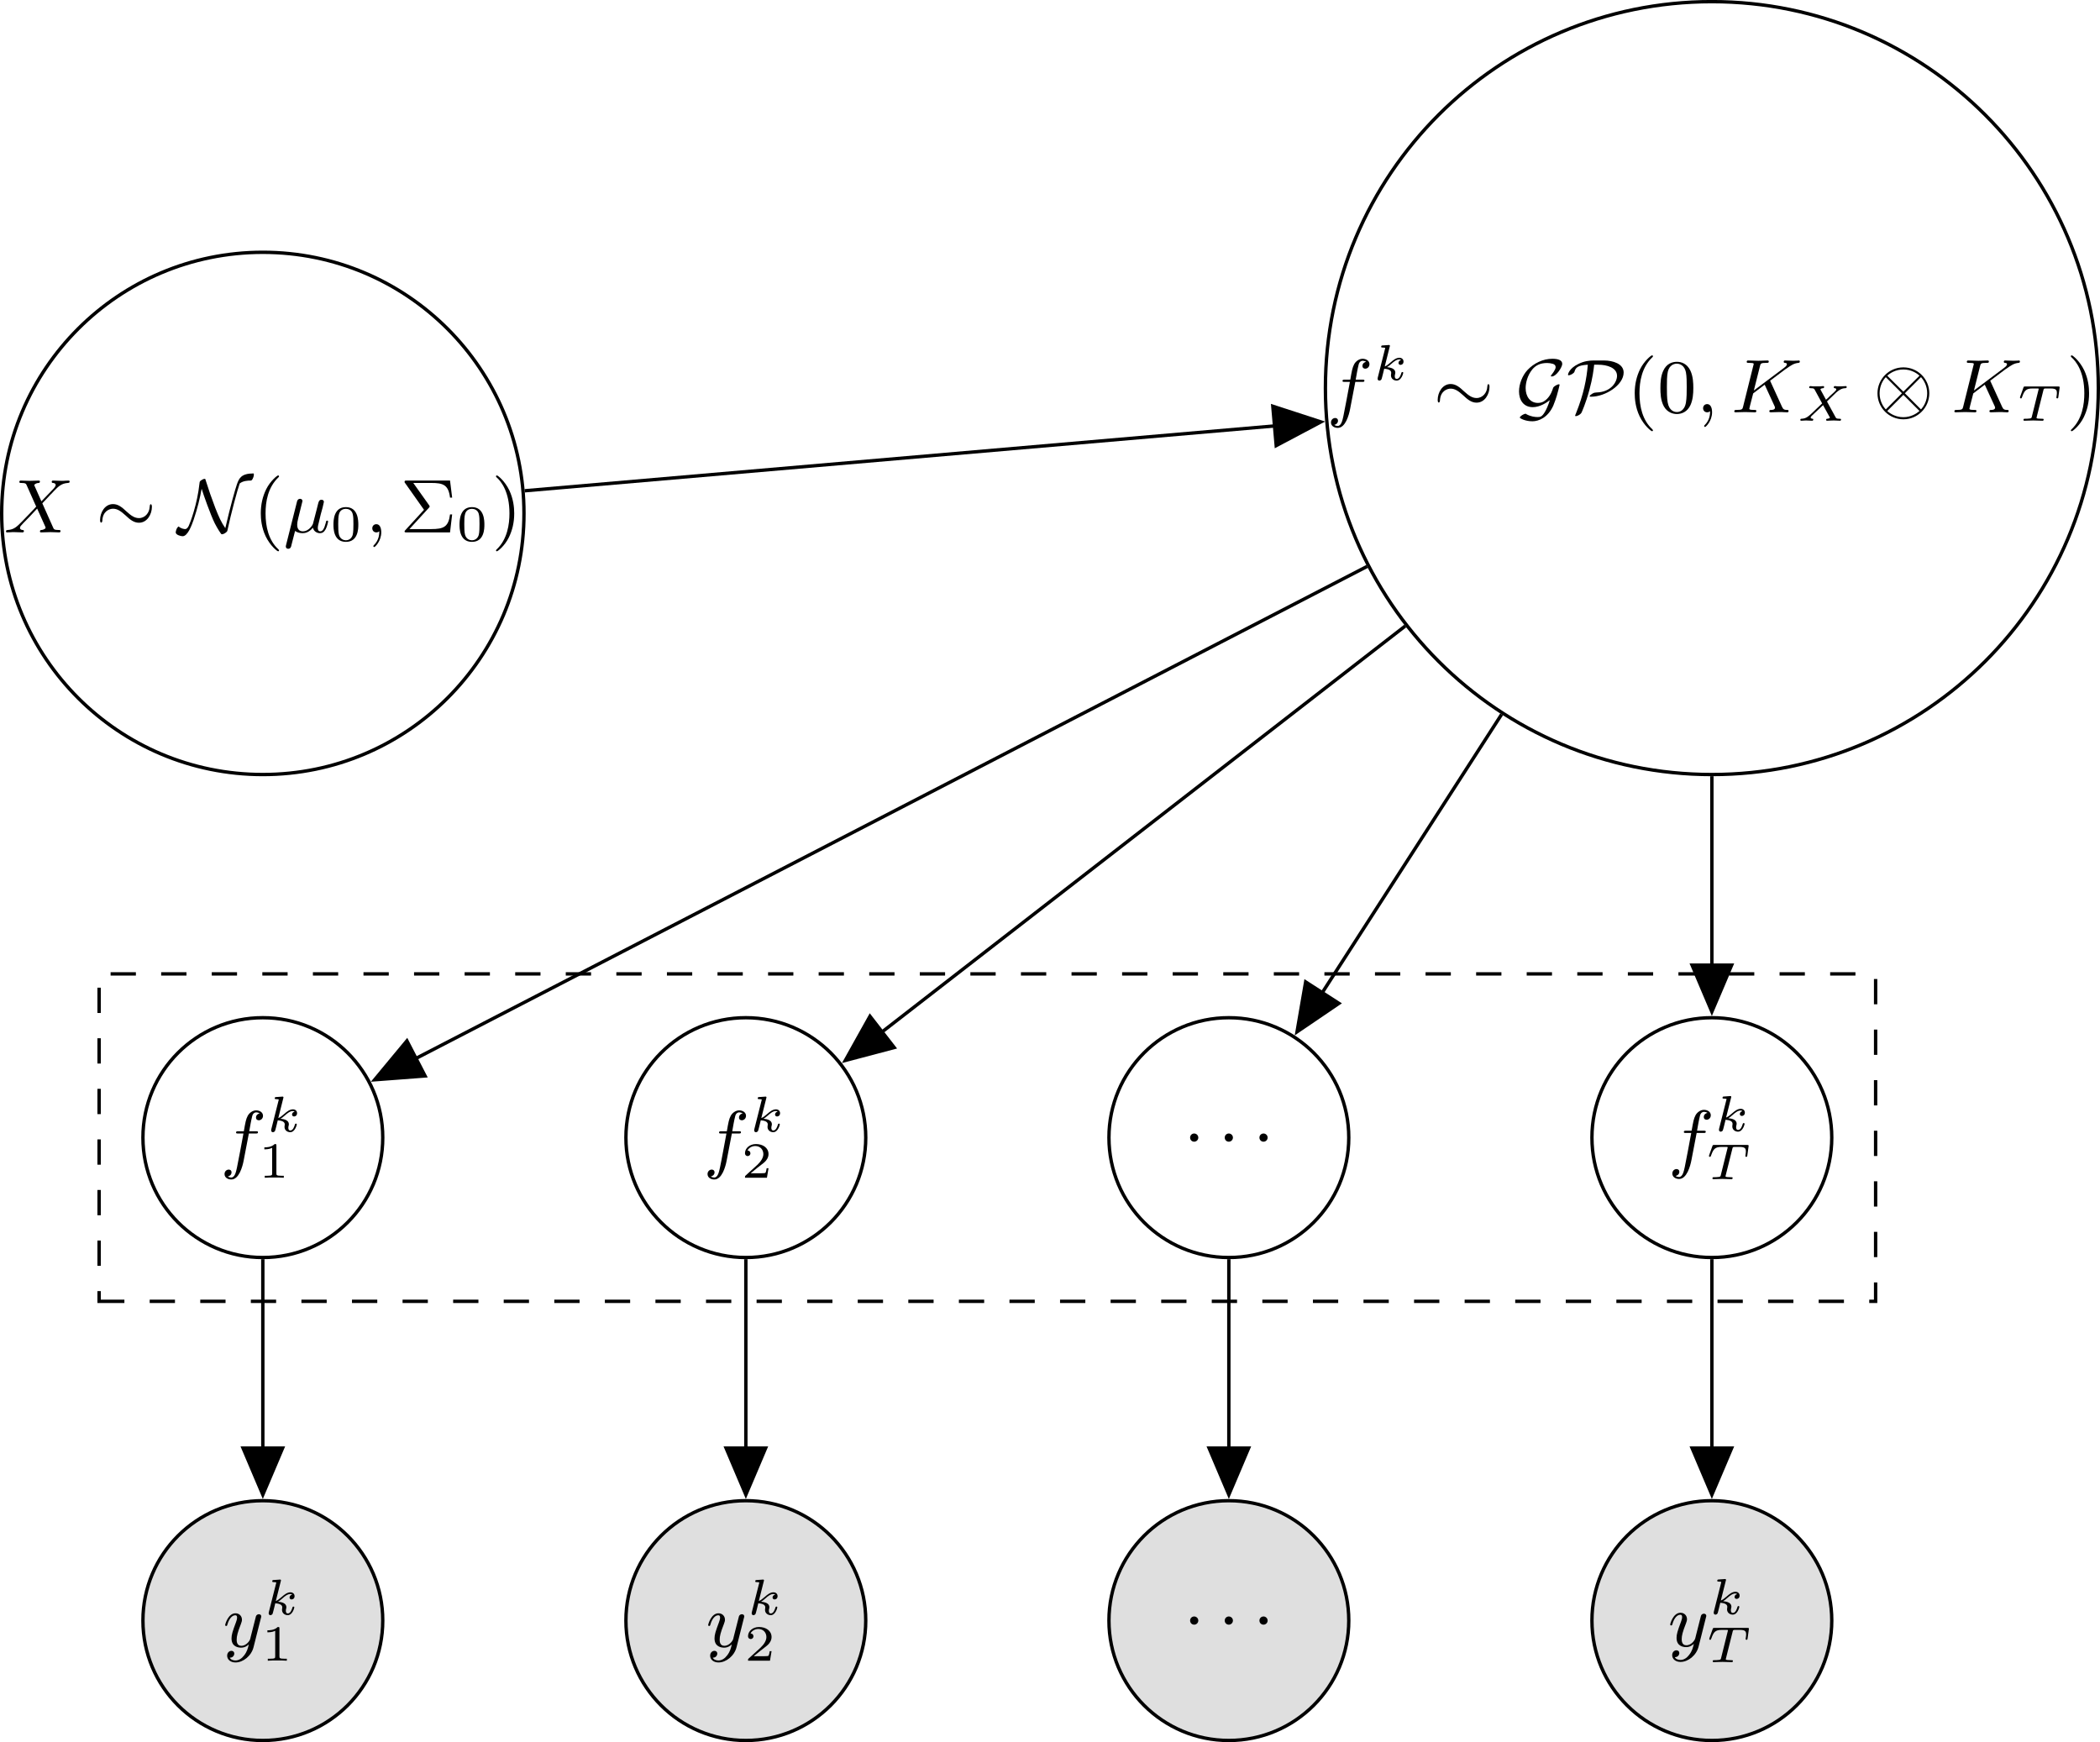 <?xml version="1.0" encoding="UTF-8"?>
<svg xmlns="http://www.w3.org/2000/svg" xmlns:xlink="http://www.w3.org/1999/xlink" width="248.221" height="205.942" viewBox="0 0 248.221 205.942">
<defs>
<g>
<g id="glyph-0-0">
<path d="M 3.359 -3.594 L 4.156 -3.594 C 4.344 -3.594 4.438 -3.594 4.438 -3.75 C 4.438 -3.859 4.344 -3.859 4.172 -3.859 L 3.406 -3.859 C 3.5 -4.406 3.625 -5.141 3.75 -5.625 C 3.828 -5.969 4.047 -6.094 4.219 -6.094 C 4.281 -6.094 4.484 -6.078 4.641 -5.969 C 4.453 -5.938 4.203 -5.781 4.203 -5.484 C 4.203 -5.25 4.375 -5.156 4.531 -5.156 C 4.781 -5.156 5.031 -5.359 5.031 -5.688 C 5.031 -6.094 4.641 -6.328 4.219 -6.328 C 3.812 -6.328 3.406 -6.031 3.219 -5.672 C 3.016 -5.281 2.953 -4.938 2.766 -3.859 L 2.125 -3.859 C 1.953 -3.859 1.844 -3.859 1.844 -3.703 C 1.844 -3.594 1.953 -3.594 2.109 -3.594 L 2.719 -3.594 C 2.469 -2.281 2.156 -0.5 1.953 0.438 C 1.844 0.938 1.703 1.609 1.281 1.609 C 1.141 1.609 0.953 1.562 0.875 1.484 C 1.094 1.453 1.312 1.266 1.312 1 C 1.312 0.766 1.141 0.672 0.984 0.672 C 0.734 0.672 0.484 0.875 0.484 1.203 C 0.484 1.625 0.891 1.844 1.281 1.844 C 2.188 1.844 2.609 0.344 2.75 -0.422 Z M 3.359 -3.594 "/>
</g>
<g id="glyph-0-1">
<path d="M 1.766 -0.484 C 1.766 -0.75 1.547 -0.969 1.281 -0.969 C 1 -0.969 0.797 -0.75 0.797 -0.484 C 0.797 -0.219 1 0 1.281 0 C 1.547 0 1.766 -0.219 1.766 -0.484 Z M 1.766 -0.484 "/>
</g>
<g id="glyph-0-2">
<path d="M 4.562 -3.438 C 4.781 -3.656 5.297 -4.219 5.516 -4.453 C 5.609 -4.531 5.828 -4.766 5.922 -4.875 C 6.469 -5.438 6.828 -5.797 7.594 -5.844 C 7.688 -5.859 7.797 -5.859 7.797 -6.016 C 7.797 -6.047 7.766 -6.125 7.672 -6.125 C 7.609 -6.125 7.312 -6.109 7.25 -6.109 C 7.172 -6.094 6.969 -6.094 6.828 -6.094 C 6.656 -6.094 6.5 -6.109 6.328 -6.109 C 6.172 -6.109 5.984 -6.125 5.844 -6.125 C 5.781 -6.125 5.672 -6.125 5.672 -5.969 C 5.672 -5.859 5.781 -5.844 5.797 -5.844 C 5.859 -5.844 6.141 -5.828 6.141 -5.594 C 6.141 -5.438 5.922 -5.219 5.922 -5.203 L 4.453 -3.672 L 3.656 -5.469 C 3.609 -5.562 3.609 -5.578 3.609 -5.594 C 3.609 -5.625 3.75 -5.828 4.141 -5.844 C 4.172 -5.844 4.281 -5.859 4.281 -6.016 C 4.281 -6.094 4.219 -6.125 4.156 -6.125 C 3.969 -6.125 3.766 -6.109 3.594 -6.109 C 3.406 -6.109 3.234 -6.094 3.047 -6.094 C 2.75 -6.094 2.719 -6.094 2.516 -6.109 L 2.016 -6.125 C 1.984 -6.125 1.844 -6.125 1.844 -5.969 C 1.844 -5.844 1.953 -5.844 2.062 -5.844 C 2.594 -5.844 2.641 -5.75 2.719 -5.562 L 3.781 -3.172 C 3.781 -3.172 3.844 -3.062 3.844 -3.062 C 3.844 -3.031 2.688 -1.828 2.547 -1.688 C 2.453 -1.594 2.219 -1.344 2.109 -1.234 C 1.562 -0.688 1.219 -0.328 0.469 -0.281 C 0.359 -0.266 0.266 -0.266 0.266 -0.109 C 0.266 -0.062 0.297 0 0.391 0 C 0.438 0 0.75 -0.016 0.797 -0.016 C 0.875 -0.031 1.078 -0.031 1.234 -0.031 C 1.391 -0.031 1.562 -0.016 1.719 -0.016 C 1.891 -0.016 2.047 0 2.203 0 C 2.25 0 2.391 0 2.391 -0.156 C 2.391 -0.266 2.281 -0.281 2.266 -0.281 C 2.188 -0.281 1.922 -0.312 1.922 -0.531 C 1.922 -0.688 2.031 -0.797 2.312 -1.094 L 3 -1.797 L 3.484 -2.312 C 3.641 -2.469 3.875 -2.719 3.953 -2.812 L 4.922 -0.656 C 4.953 -0.562 4.953 -0.547 4.953 -0.531 C 4.953 -0.5 4.812 -0.312 4.438 -0.281 C 4.391 -0.281 4.281 -0.266 4.281 -0.109 C 4.281 -0.031 4.344 0 4.406 0 C 4.594 0 4.797 -0.016 4.984 -0.016 C 5.156 -0.016 5.344 -0.031 5.531 -0.031 C 5.828 -0.031 5.844 -0.031 6.047 -0.016 L 6.547 0 C 6.578 0 6.719 0 6.719 -0.156 C 6.719 -0.281 6.609 -0.281 6.5 -0.281 C 5.969 -0.281 5.922 -0.375 5.844 -0.562 Z M 4.562 -3.438 "/>
</g>
<g id="glyph-0-3">
<path d="M 2.125 -3.203 C 2.172 -3.359 2.25 -3.672 2.25 -3.703 C 2.25 -3.844 2.141 -3.969 1.969 -3.969 C 1.688 -3.969 1.609 -3.703 1.594 -3.609 L 0.312 1.484 C 0.281 1.609 0.281 1.625 0.281 1.672 C 0.281 1.828 0.391 1.938 0.562 1.938 C 0.844 1.938 0.922 1.672 0.938 1.531 L 1.375 -0.172 C 1.609 0.016 1.969 0.094 2.266 0.094 C 2.578 0.094 3.016 0 3.484 -0.547 C 3.594 -0.078 4.016 0.094 4.312 0.094 C 4.578 0.094 4.797 -0.016 5 -0.391 C 5.156 -0.688 5.281 -1.25 5.281 -1.281 C 5.281 -1.328 5.25 -1.391 5.172 -1.391 C 5.062 -1.391 5.047 -1.344 5.016 -1.172 C 4.812 -0.391 4.625 -0.125 4.344 -0.125 C 4.109 -0.125 4.062 -0.344 4.062 -0.531 C 4.062 -0.703 4.109 -0.891 4.188 -1.203 L 4.406 -2.125 L 4.625 -2.922 C 4.672 -3.156 4.781 -3.562 4.781 -3.609 C 4.781 -3.719 4.703 -3.859 4.5 -3.859 C 4.219 -3.859 4.156 -3.625 4.094 -3.375 L 3.906 -2.625 C 3.812 -2.266 3.547 -1.234 3.484 -1 C 3.484 -0.953 3.047 -0.125 2.297 -0.125 C 1.625 -0.125 1.625 -0.75 1.625 -0.922 C 1.625 -1.125 1.656 -1.281 1.75 -1.688 Z M 2.125 -3.203 "/>
</g>
<g id="glyph-0-4">
<path d="M 1.625 -0.141 C 1.625 0.156 1.625 0.891 0.969 1.531 C 0.922 1.578 0.922 1.594 0.922 1.625 C 0.922 1.688 0.984 1.734 1.031 1.734 C 1.125 1.734 1.859 1.031 1.859 -0.016 C 1.859 -0.578 1.656 -0.969 1.281 -0.969 C 0.969 -0.969 0.797 -0.734 0.797 -0.484 C 0.797 -0.234 0.969 0 1.281 0 C 1.406 0 1.547 -0.047 1.625 -0.141 Z M 1.625 -0.141 "/>
</g>
<g id="glyph-0-5">
<path d="M 4.625 -3.734 L 6.453 -5.109 L 6.562 -5.172 C 7.109 -5.562 7.453 -5.797 7.984 -5.844 C 8.047 -5.859 8.141 -5.859 8.141 -6.016 C 8.141 -6.047 8.109 -6.125 8.031 -6.125 C 7.969 -6.125 7.906 -6.094 7.375 -6.094 C 7.047 -6.094 6.719 -6.125 6.406 -6.125 C 6.344 -6.125 6.234 -6.125 6.234 -5.969 C 6.234 -5.859 6.328 -5.844 6.359 -5.844 C 6.438 -5.844 6.609 -5.828 6.609 -5.688 C 6.609 -5.609 6.562 -5.5 6.438 -5.391 C 6.391 -5.359 6.391 -5.344 6.359 -5.328 C 6.328 -5.297 6.312 -5.281 6.266 -5.25 L 2.703 -2.578 L 3.422 -5.438 C 3.5 -5.781 3.531 -5.844 4.219 -5.844 C 4.375 -5.844 4.469 -5.844 4.469 -6.016 C 4.469 -6.094 4.406 -6.125 4.328 -6.125 C 4.156 -6.125 3.953 -6.109 3.766 -6.109 C 3.578 -6.094 3.375 -6.094 3.188 -6.094 C 2.906 -6.094 2.891 -6.094 2.625 -6.109 C 2.438 -6.109 2.203 -6.125 2.031 -6.125 C 1.984 -6.125 1.859 -6.125 1.859 -5.969 C 1.859 -5.844 1.938 -5.844 2.125 -5.844 C 2.156 -5.844 2.328 -5.844 2.469 -5.828 C 2.625 -5.812 2.688 -5.797 2.688 -5.688 C 2.688 -5.656 2.672 -5.609 2.641 -5.516 L 1.438 -0.688 C 1.359 -0.359 1.344 -0.281 0.656 -0.281 C 0.5 -0.281 0.391 -0.281 0.391 -0.109 C 0.391 -0.016 0.469 0 0.531 0 C 0.703 0 0.922 -0.016 1.094 -0.016 C 1.359 -0.031 1.375 -0.031 1.672 -0.031 C 1.953 -0.031 1.969 -0.031 2.25 -0.016 C 2.422 -0.016 2.656 0 2.828 0 C 2.891 0 3 0 3 -0.156 C 3 -0.281 2.922 -0.281 2.719 -0.281 C 2.688 -0.281 2.531 -0.281 2.391 -0.297 C 2.188 -0.328 2.172 -0.359 2.172 -0.438 C 2.172 -0.516 2.266 -0.812 2.625 -2.234 L 3.984 -3.266 L 5.141 -0.75 C 5.188 -0.641 5.203 -0.609 5.203 -0.547 C 5.203 -0.281 4.828 -0.281 4.75 -0.281 C 4.641 -0.281 4.531 -0.281 4.531 -0.109 C 4.531 -0.031 4.625 0 4.688 0 C 4.859 0 5.031 -0.016 5.203 -0.016 C 5.375 -0.016 5.562 -0.031 5.75 -0.031 C 5.906 -0.031 6.141 -0.031 6.203 -0.016 L 6.641 0 C 6.688 0 6.812 0 6.812 -0.156 C 6.812 -0.281 6.703 -0.281 6.641 -0.281 C 6.328 -0.281 6.172 -0.328 6.031 -0.656 Z M 4.625 -3.734 "/>
</g>
<g id="glyph-0-6">
<path d="M 4.5 -3.453 C 4.516 -3.5 4.531 -3.547 4.531 -3.609 C 4.531 -3.719 4.453 -3.859 4.25 -3.859 C 4.141 -3.859 3.969 -3.797 3.906 -3.625 C 3.891 -3.594 3.797 -3.219 3.75 -3.016 L 3.297 -1.234 C 3.234 -0.969 3.234 -0.953 3.203 -0.875 C 3.203 -0.828 2.828 -0.125 2.172 -0.125 C 1.625 -0.125 1.625 -0.688 1.625 -0.859 C 1.625 -1.266 1.734 -1.703 2.125 -2.703 C 2.203 -2.922 2.25 -3.047 2.25 -3.203 C 2.25 -3.656 1.922 -3.969 1.484 -3.969 C 0.625 -3.969 0.266 -2.688 0.266 -2.578 C 0.266 -2.5 0.328 -2.469 0.391 -2.469 C 0.484 -2.469 0.5 -2.531 0.531 -2.641 C 0.719 -3.312 1.078 -3.734 1.453 -3.734 C 1.672 -3.734 1.672 -3.562 1.672 -3.438 C 1.672 -3.297 1.625 -3.125 1.547 -2.922 C 1.125 -1.797 1.016 -1.422 1.016 -1 C 1.016 0 1.828 0.094 2.156 0.094 C 2.594 0.094 2.906 -0.141 3.062 -0.297 C 2.953 0.156 2.859 0.562 2.5 1.016 C 2.234 1.375 1.875 1.609 1.484 1.609 C 1.234 1.609 0.938 1.531 0.812 1.281 C 1.281 1.281 1.344 0.875 1.344 0.797 C 1.344 0.594 1.203 0.469 1 0.469 C 0.797 0.469 0.5 0.641 0.5 1.047 C 0.5 1.516 0.922 1.844 1.484 1.844 C 2.391 1.844 3.375 1.062 3.625 0.016 Z M 4.5 -3.453 "/>
</g>
<g id="glyph-1-0">
<path d="M 1.984 -3.969 C 2 -4 2 -4.031 2 -4.062 C 2 -4.156 1.891 -4.156 1.812 -4.141 L 1.141 -4.094 C 1.047 -4.094 0.969 -4.078 0.969 -3.938 C 0.969 -3.844 1.047 -3.844 1.141 -3.844 C 1.312 -3.844 1.359 -3.828 1.438 -3.812 C 1.438 -3.734 1.438 -3.719 1.406 -3.625 L 0.562 -0.281 C 0.547 -0.188 0.547 -0.156 0.547 -0.141 C 0.547 0 0.672 0.062 0.75 0.062 C 0.812 0.062 0.922 0.031 1 -0.078 C 1.047 -0.156 1.281 -1.156 1.328 -1.344 C 1.719 -1.312 2.156 -1.219 2.156 -0.859 C 2.156 -0.828 2.156 -0.797 2.141 -0.734 C 2.125 -0.641 2.125 -0.609 2.125 -0.562 C 2.125 -0.172 2.453 0.062 2.797 0.062 C 3.375 0.062 3.578 -0.812 3.578 -0.859 C 3.578 -0.875 3.578 -0.953 3.469 -0.953 C 3.391 -0.953 3.375 -0.906 3.344 -0.812 C 3.281 -0.594 3.125 -0.141 2.812 -0.141 C 2.578 -0.141 2.578 -0.391 2.578 -0.453 C 2.578 -0.562 2.578 -0.562 2.609 -0.688 C 2.609 -0.688 2.641 -0.812 2.641 -0.875 C 2.641 -1.344 2.125 -1.484 1.656 -1.531 C 1.812 -1.609 1.938 -1.719 2.172 -1.922 C 2.469 -2.188 2.781 -2.438 3.109 -2.438 C 3.188 -2.438 3.266 -2.422 3.312 -2.359 C 3.109 -2.328 3.016 -2.156 3.016 -2.031 C 3.016 -1.844 3.172 -1.797 3.25 -1.797 C 3.391 -1.797 3.609 -1.891 3.609 -2.188 C 3.609 -2.453 3.406 -2.641 3.125 -2.641 C 2.734 -2.641 2.391 -2.359 2.109 -2.109 C 1.797 -1.844 1.609 -1.688 1.391 -1.609 Z M 1.984 -3.969 "/>
</g>
<g id="glyph-1-1">
<path d="M 3.109 -3.609 C 3.156 -3.797 3.172 -3.812 3.422 -3.812 L 3.969 -3.812 C 4.609 -3.812 4.703 -3.625 4.703 -3.266 C 4.703 -3.188 4.688 -3.031 4.656 -2.844 C 4.656 -2.828 4.641 -2.766 4.641 -2.734 C 4.641 -2.688 4.688 -2.641 4.75 -2.641 C 4.859 -2.641 4.859 -2.703 4.875 -2.797 L 5.031 -3.938 C 5.031 -4.047 4.969 -4.047 4.859 -4.047 L 0.969 -4.047 C 0.812 -4.047 0.797 -4.047 0.75 -3.922 L 0.359 -2.828 C 0.344 -2.766 0.344 -2.734 0.344 -2.734 C 0.344 -2.719 0.344 -2.641 0.453 -2.641 C 0.531 -2.641 0.531 -2.656 0.594 -2.812 C 0.859 -3.547 1.047 -3.812 1.812 -3.812 L 2.359 -3.812 C 2.484 -3.812 2.484 -3.812 2.562 -3.781 L 1.75 -0.516 C 1.719 -0.344 1.688 -0.297 1.516 -0.266 C 1.344 -0.234 1 -0.234 1 -0.234 C 0.844 -0.234 0.828 -0.234 0.797 -0.219 C 0.766 -0.203 0.75 -0.109 0.75 -0.078 C 0.75 -0.078 0.766 0 0.859 0 C 1.016 0 1.203 -0.016 1.359 -0.016 C 1.609 -0.016 1.766 -0.031 1.922 -0.031 C 2.094 -0.031 2.281 -0.016 2.453 -0.016 C 2.641 -0.016 2.828 0 3 0 C 3.047 0 3.094 0 3.109 -0.047 C 3.125 -0.062 3.141 -0.125 3.141 -0.156 C 3.125 -0.234 3.094 -0.234 2.906 -0.234 C 2.766 -0.234 2.641 -0.25 2.516 -0.25 C 2.375 -0.266 2.297 -0.266 2.297 -0.359 Z M 3.109 -3.609 "/>
</g>
<g id="glyph-1-2">
<path d="M 3.578 -2.203 C 3.578 -2.203 3.547 -2.266 3.547 -2.281 C 3.547 -2.281 3.547 -2.281 3.672 -2.406 L 4.641 -3.344 C 4.797 -3.484 5 -3.625 5.062 -3.656 C 5.297 -3.797 5.5 -3.844 5.703 -3.844 C 5.797 -3.859 5.875 -3.859 5.875 -4 C 5.875 -4.031 5.828 -4.094 5.781 -4.094 C 5.594 -4.094 5.375 -4.062 5.188 -4.062 L 4.828 -4.062 C 4.719 -4.062 4.594 -4.094 4.469 -4.094 C 4.438 -4.094 4.344 -4.094 4.344 -3.938 C 4.344 -3.859 4.422 -3.844 4.453 -3.844 C 4.531 -3.844 4.641 -3.812 4.641 -3.703 C 4.641 -3.625 4.578 -3.578 4.406 -3.391 L 3.906 -2.938 C 3.875 -2.891 3.5 -2.531 3.422 -2.484 L 2.797 -3.641 C 2.781 -3.656 2.766 -3.703 2.766 -3.719 C 2.766 -3.75 2.891 -3.844 3.062 -3.844 C 3.125 -3.844 3.203 -3.859 3.203 -4 C 3.203 -4.016 3.203 -4.094 3.094 -4.094 C 2.969 -4.094 2.828 -4.062 2.703 -4.062 C 2.703 -4.062 2.297 -4.062 2.297 -4.062 C 2.172 -4.062 2.062 -4.062 1.938 -4.062 C 1.812 -4.062 1.688 -4.094 1.578 -4.094 C 1.516 -4.094 1.438 -4.062 1.438 -3.938 C 1.438 -3.844 1.516 -3.844 1.641 -3.844 C 1.984 -3.844 2.016 -3.781 2.078 -3.688 L 2.969 -2.047 C 2.844 -1.938 2.547 -1.656 2.344 -1.453 C 1.344 -0.484 1.125 -0.266 0.547 -0.234 C 0.469 -0.234 0.391 -0.234 0.391 -0.094 C 0.391 -0.047 0.422 0 0.484 0 C 0.656 0 0.875 -0.031 1.062 -0.031 C 1.234 -0.031 1.625 0 1.781 0 C 1.812 0 1.922 0 1.922 -0.156 C 1.922 -0.234 1.844 -0.234 1.812 -0.234 C 1.719 -0.25 1.609 -0.281 1.609 -0.375 C 1.609 -0.406 1.625 -0.438 1.688 -0.516 C 1.688 -0.531 1.703 -0.562 1.719 -0.562 L 3.078 -1.844 L 3.844 -0.453 C 3.875 -0.406 3.891 -0.391 3.891 -0.375 C 3.891 -0.328 3.766 -0.25 3.578 -0.234 C 3.531 -0.234 3.438 -0.234 3.438 -0.094 C 3.438 -0.078 3.453 0 3.547 0 C 3.672 0 3.812 -0.016 3.938 -0.016 C 3.938 -0.016 4.344 -0.031 4.344 -0.031 C 4.469 -0.031 4.578 -0.016 4.703 -0.016 C 4.828 -0.016 4.953 0 5.062 0 C 5.141 0 5.203 -0.031 5.203 -0.156 C 5.203 -0.234 5.109 -0.234 5.031 -0.234 C 4.656 -0.234 4.625 -0.297 4.562 -0.406 Z M 3.578 -2.203 "/>
</g>
<g id="glyph-2-0">
<path d="M 2.141 -3.797 C 2.141 -3.984 2.125 -3.984 1.938 -3.984 C 1.547 -3.594 0.938 -3.594 0.719 -3.594 L 0.719 -3.359 C 0.875 -3.359 1.281 -3.359 1.641 -3.531 L 1.641 -0.516 C 1.641 -0.312 1.641 -0.234 1.016 -0.234 L 0.766 -0.234 L 0.766 0 C 1.094 -0.031 1.562 -0.031 1.891 -0.031 C 2.219 -0.031 2.688 -0.031 3.016 0 L 3.016 -0.234 L 2.766 -0.234 C 2.141 -0.234 2.141 -0.312 2.141 -0.516 Z M 2.141 -3.797 "/>
</g>
<g id="glyph-2-1">
<path d="M 3.219 -1.125 L 3 -1.125 C 2.984 -1.031 2.922 -0.641 2.844 -0.578 C 2.797 -0.531 2.312 -0.531 2.219 -0.531 L 1.109 -0.531 L 1.875 -1.156 C 2.078 -1.328 2.609 -1.703 2.797 -1.891 C 2.969 -2.062 3.219 -2.375 3.219 -2.797 C 3.219 -3.547 2.547 -3.984 1.734 -3.984 C 0.969 -3.984 0.438 -3.469 0.438 -2.906 C 0.438 -2.609 0.688 -2.562 0.75 -2.562 C 0.906 -2.562 1.078 -2.672 1.078 -2.891 C 1.078 -3.016 1 -3.219 0.734 -3.219 C 0.875 -3.516 1.234 -3.75 1.656 -3.75 C 2.281 -3.75 2.609 -3.281 2.609 -2.797 C 2.609 -2.375 2.328 -1.938 1.922 -1.547 L 0.5 -0.25 C 0.438 -0.188 0.438 -0.188 0.438 0 L 3.031 0 Z M 3.219 -1.125 "/>
</g>
<g id="glyph-2-2">
<path d="M 3.297 -1.906 C 3.297 -2.344 3.297 -3.984 1.828 -3.984 C 0.359 -3.984 0.359 -2.344 0.359 -1.906 C 0.359 -1.484 0.359 0.125 1.828 0.125 C 3.297 0.125 3.297 -1.484 3.297 -1.906 Z M 1.828 -0.062 C 1.578 -0.062 1.172 -0.188 1.016 -0.688 C 0.922 -1.031 0.922 -1.609 0.922 -1.984 C 0.922 -2.391 0.922 -2.844 1.016 -3.172 C 1.156 -3.703 1.609 -3.781 1.828 -3.781 C 2.094 -3.781 2.5 -3.656 2.625 -3.203 C 2.719 -2.891 2.719 -2.453 2.719 -1.984 C 2.719 -1.609 2.719 -1 2.625 -0.672 C 2.453 -0.141 2.016 -0.062 1.828 -0.062 Z M 1.828 -0.062 "/>
</g>
<g id="glyph-3-0">
<path d="M 6.641 -3.016 C 6.641 -3.266 6.562 -3.328 6.516 -3.328 C 6.391 -3.328 6.391 -3.125 6.375 -3 C 6.344 -2.328 5.844 -1.688 5.109 -1.688 C 4.594 -1.688 4.172 -1.984 3.641 -2.469 C 3.109 -2.969 2.656 -3.344 2.047 -3.344 C 1.062 -3.344 0.516 -2.328 0.516 -1.469 C 0.516 -1.234 0.578 -1.156 0.641 -1.156 C 0.75 -1.156 0.781 -1.328 0.781 -1.375 C 0.828 -2.5 1.609 -2.797 2.047 -2.797 C 2.562 -2.797 2.984 -2.5 3.516 -2.016 C 4.047 -1.516 4.5 -1.141 5.109 -1.141 C 6.094 -1.141 6.641 -2.156 6.641 -3.016 Z M 6.641 -3.016 "/>
</g>
<g id="glyph-3-1">
<path d="M 2.797 -5.156 C 3 -4.484 3.844 -2.094 4.344 -1.078 C 4.719 -0.344 5.078 0.156 5.125 0.203 C 5.156 0.219 5.188 0.219 5.234 0.219 C 5.375 0.219 5.703 0.047 5.828 -0.156 C 6.281 -2.281 7.047 -5.109 7.297 -5.781 C 7.688 -6.109 8.312 -6.125 8.547 -6.125 C 8.672 -6.125 8.703 -6.125 8.828 -6.328 C 8.859 -6.391 8.969 -6.625 8.969 -6.812 C 8.969 -6.844 8.969 -6.938 8.938 -6.969 C 7.469 -6.969 7.219 -6.391 6.969 -5.688 C 6.75 -5.062 6.219 -3.188 5.594 -0.5 C 5.094 -1.234 4.844 -1.797 4.406 -2.906 C 3.953 -4.094 3.609 -5.094 3.328 -6 C 3.234 -6.266 3.234 -6.281 3.234 -6.297 C 3.188 -6.328 3.172 -6.328 3.141 -6.328 C 3.016 -6.328 2.828 -6.219 2.719 -6.141 C 2.562 -6.031 2.562 -5.953 2.547 -5.828 C 2.281 -3.297 1.438 -1.125 1.281 -0.797 C 1.172 -0.578 1.047 -0.391 0.844 -0.391 C 0.75 -0.391 0.344 -0.438 0.078 -0.703 C -0.203 -0.531 -0.266 -0.062 -0.266 0 C -0.266 0.297 0.328 0.453 0.547 0.453 C 1.172 0.453 1.641 -0.906 1.844 -1.469 C 2.328 -2.922 2.578 -3.969 2.797 -5.156 Z M 2.797 -5.156 "/>
</g>
<g id="glyph-3-2">
<path d="M 4.047 -1.438 C 3.875 -0.859 3.641 -0.344 3.484 -0.078 C 3.125 0.531 2.938 0.562 2.594 0.562 C 2.281 0.562 1.797 0.5 1.297 0.234 C 1.234 0.172 1.203 0.172 1.188 0.172 C 0.969 0.172 0.5 0.469 0.5 0.625 C 0.5 0.703 1.125 1.062 1.984 1.062 C 2.719 1.062 3.812 0.641 4.453 -0.781 C 4.641 -1.234 4.75 -1.578 4.875 -1.969 C 4.953 -2.234 5.203 -3.172 5.203 -3.25 C 5.203 -3.297 5.172 -3.312 5.125 -3.312 C 4.938 -3.312 4.5 -3.062 4.438 -2.891 C 4.344 -2.594 4.172 -2.062 3.734 -1.609 C 3.547 -1.422 3.219 -1.109 2.641 -1.109 C 1.703 -1.109 1.188 -1.891 1.188 -2.859 C 1.188 -3.422 1.375 -4.328 1.969 -5.062 C 2.359 -5.531 2.891 -5.828 3.719 -5.828 C 3.938 -5.828 4.172 -5.797 4.391 -5.734 C 4.484 -5.703 4.734 -5.625 4.734 -5.328 C 4.734 -5.031 4.297 -4.5 4.25 -4.438 C 4.203 -4.391 4.172 -4.344 4.172 -4.297 C 4.172 -4.25 4.219 -4.234 4.266 -4.234 C 4.828 -4.234 5.516 -5.359 5.516 -5.719 C 5.516 -6.203 4.938 -6.328 4.344 -6.328 C 3.234 -6.328 2.156 -5.797 1.406 -5 C 0.812 -4.359 0.406 -3.359 0.406 -2.469 C 0.406 -1.469 0.922 -0.609 2.031 -0.609 C 2.875 -0.609 3.672 -1.141 4.047 -1.438 Z M 4.047 -1.438 "/>
</g>
<g id="glyph-3-3">
<path d="M 3.188 -6.125 C 2.812 -6.125 2.109 -6.078 1.391 -5.703 C 0.328 -5.188 0.188 -4.516 0.188 -4.453 C 0.188 -4.406 0.203 -4.375 0.281 -4.375 C 0.344 -4.375 0.516 -4.422 0.688 -4.531 C 0.922 -4.688 0.938 -4.734 0.984 -4.891 C 1.109 -5.25 1.312 -5.562 2.531 -5.625 C 2.391 -3.953 2.047 -2.141 1.125 0.141 C 1.031 0.359 1.031 0.375 1.031 0.391 C 1.031 0.453 1.109 0.453 1.125 0.453 C 1.281 0.453 1.656 0.266 1.781 0.047 C 1.797 0.031 2.312 -1.125 2.703 -2.594 C 3.109 -4.062 3.219 -5.078 3.281 -5.625 L 3.781 -5.625 C 4.781 -5.625 5.984 -5.281 5.984 -4.312 C 5.984 -3.625 5.328 -2.391 3.547 -2.344 C 3.359 -2.328 3.281 -2.328 3.062 -2.203 C 2.922 -2.125 2.75 -1.984 2.75 -1.906 C 2.75 -1.844 2.812 -1.844 2.922 -1.844 C 4.594 -1.844 6.766 -3.219 6.766 -4.703 C 6.766 -5.75 5.469 -6.125 4.453 -6.125 Z M 3.188 -6.125 "/>
</g>
<g id="glyph-3-4">
<path d="M 6.641 -2.25 C 6.641 -3.953 5.266 -5.312 3.578 -5.312 C 1.875 -5.312 0.516 -3.922 0.516 -2.25 C 0.516 -0.531 1.891 0.828 3.578 0.828 C 5.281 0.828 6.641 -0.562 6.641 -2.25 Z M 1.672 -4.328 C 2.031 -4.656 2.688 -5.062 3.578 -5.062 C 4.469 -5.062 5.125 -4.656 5.484 -4.328 L 3.578 -2.438 Z M 1.5 -0.344 C 1.141 -0.719 0.766 -1.391 0.766 -2.25 C 0.766 -3.156 1.188 -3.828 1.5 -4.156 L 3.406 -2.25 Z M 5.656 -4.156 C 6.016 -3.766 6.391 -3.109 6.391 -2.25 C 6.391 -1.344 5.969 -0.672 5.656 -0.344 L 3.75 -2.25 Z M 5.484 -0.156 C 5.125 0.156 4.469 0.578 3.578 0.578 C 2.688 0.578 2.031 0.172 1.672 -0.156 L 3.578 -2.062 Z M 5.484 -0.156 "/>
</g>
<g id="glyph-4-0">
<path d="M 3.062 2.141 C 3.062 2.094 3.031 2.062 2.984 2 C 1.828 0.938 1.469 -0.672 1.469 -2.25 C 1.469 -3.625 1.734 -5.312 3 -6.516 C 3.047 -6.562 3.062 -6.578 3.062 -6.625 C 3.062 -6.688 3.016 -6.734 2.953 -6.734 C 2.844 -6.734 2.031 -6.078 1.547 -5.109 C 1.125 -4.25 0.906 -3.312 0.906 -2.25 C 0.906 -1.609 0.984 -0.578 1.484 0.469 C 2.016 1.578 2.844 2.234 2.953 2.234 C 3.016 2.234 3.062 2.203 3.062 2.141 Z M 3.062 2.141 "/>
</g>
<g id="glyph-4-1">
<path d="M 1.547 -5.844 L 3.672 -5.844 C 5.078 -5.844 5.703 -5.625 5.891 -4.109 L 6.141 -4.109 L 5.891 -6.125 L 0.75 -6.125 C 0.562 -6.125 0.516 -6.125 0.516 -5.922 L 2.812 -2.672 L 0.609 -0.266 C 0.531 -0.172 0.516 -0.156 0.516 -0.109 C 0.516 0 0.609 0 0.75 0 L 5.891 0 L 6.141 -2.125 L 5.891 -2.125 C 5.703 -0.656 5.156 -0.391 3.656 -0.391 L 1.094 -0.391 L 3.406 -2.922 C 3.484 -3.016 3.484 -3.031 3.484 -3.062 C 3.484 -3.078 3.484 -3.125 3.422 -3.203 Z M 1.547 -5.844 "/>
</g>
<g id="glyph-4-2">
<path d="M 2.672 -2.25 C 2.672 -2.984 2.562 -3.969 2.094 -4.969 C 1.562 -6.078 0.734 -6.734 0.625 -6.734 C 0.531 -6.734 0.516 -6.656 0.516 -6.625 C 0.516 -6.578 0.531 -6.562 0.594 -6.5 C 1.125 -6.031 2.109 -4.812 2.109 -2.25 C 2.109 -0.969 1.875 0.812 0.578 2.031 C 0.562 2.047 0.516 2.094 0.516 2.141 C 0.516 2.156 0.531 2.234 0.625 2.234 C 0.734 2.234 1.547 1.594 2.031 0.609 C 2.453 -0.25 2.672 -1.172 2.672 -2.25 Z M 2.672 -2.25 "/>
</g>
<g id="glyph-4-3">
<path d="M 4.25 -2.875 C 4.25 -3.469 4.219 -4.25 3.906 -4.922 C 3.5 -5.766 2.828 -5.969 2.312 -5.969 C 1.766 -5.969 1.078 -5.766 0.688 -4.891 C 0.406 -4.281 0.359 -3.547 0.359 -2.875 C 0.359 -2.281 0.375 -1.422 0.766 -0.703 C 1.188 0.047 1.891 0.203 2.297 0.203 C 2.875 0.203 3.547 -0.047 3.922 -0.875 C 4.188 -1.484 4.25 -2.156 4.25 -2.875 Z M 2.312 -0.031 C 2.031 -0.031 1.391 -0.156 1.219 -1.172 C 1.125 -1.688 1.125 -2.469 1.125 -2.984 C 1.125 -3.594 1.125 -4.297 1.234 -4.797 C 1.422 -5.594 1.984 -5.75 2.297 -5.75 C 2.641 -5.75 3.203 -5.562 3.375 -4.734 C 3.469 -4.25 3.469 -3.547 3.469 -2.984 C 3.469 -2.422 3.469 -1.672 3.375 -1.141 C 3.188 -0.109 2.531 -0.031 2.312 -0.031 Z M 2.312 -0.031 "/>
</g>
</g>
<clipPath id="clip-0">
<path clip-rule="nonzero" d="M 151 0 L 248.223 0 L 248.223 98 L 151 98 Z M 151 0 "/>
</clipPath>
<clipPath id="clip-1">
<path clip-rule="nonzero" d="M 16 177 L 46 177 L 46 205.941 L 16 205.941 Z M 16 177 "/>
</clipPath>
<clipPath id="clip-2">
<path clip-rule="nonzero" d="M 11 171 L 51 171 L 51 205.941 L 11 205.941 Z M 11 171 "/>
</clipPath>
<clipPath id="clip-3">
<path clip-rule="nonzero" d="M 73 177 L 103 177 L 103 205.941 L 73 205.941 Z M 73 177 "/>
</clipPath>
<clipPath id="clip-4">
<path clip-rule="nonzero" d="M 68 171 L 108 171 L 108 205.941 L 68 205.941 Z M 68 171 "/>
</clipPath>
<clipPath id="clip-5">
<path clip-rule="nonzero" d="M 131 177 L 160 177 L 160 205.941 L 131 205.941 Z M 131 177 "/>
</clipPath>
<clipPath id="clip-6">
<path clip-rule="nonzero" d="M 125 171 L 166 171 L 166 205.941 L 125 205.941 Z M 125 171 "/>
</clipPath>
<clipPath id="clip-7">
<path clip-rule="nonzero" d="M 188 177 L 217 177 L 217 205.941 L 188 205.941 Z M 188 177 "/>
</clipPath>
<clipPath id="clip-8">
<path clip-rule="nonzero" d="M 182 171 L 223 171 L 223 205.941 L 182 205.941 Z M 182 171 "/>
</clipPath>
</defs>
<path fill="none" stroke-width="0.399" stroke-linecap="butt" stroke-linejoin="miter" stroke="rgb(0%, 0%, 0%)" stroke-opacity="1" stroke-miterlimit="10" d="M 14.175 0.001 C 14.175 7.83 7.828 14.173 -0.001 14.173 C -7.829 14.173 -14.172 7.83 -14.172 0.001 C -14.172 -7.827 -7.829 -14.174 -0.001 -14.174 C 7.828 -14.174 14.175 -7.827 14.175 0.001 Z M 14.175 0.001 " transform="matrix(1, 0, 0, -1, 31.067, 134.478)"/>
<g fill="rgb(0%, 0%, 0%)" fill-opacity="1">
<use xlink:href="#glyph-0-0" x="26.056" y="137.586"/>
</g>
<g fill="rgb(0%, 0%, 0%)" fill-opacity="1">
<use xlink:href="#glyph-1-0" x="31.504" y="133.777"/>
</g>
<g fill="rgb(0%, 0%, 0%)" fill-opacity="1">
<use xlink:href="#glyph-2-0" x="30.529" y="139.224"/>
</g>
<path fill="none" stroke-width="0.399" stroke-linecap="butt" stroke-linejoin="miter" stroke="rgb(0%, 0%, 0%)" stroke-opacity="1" stroke-miterlimit="10" d="M 71.265 0.001 C 71.265 7.83 64.921 14.173 57.093 14.173 C 49.265 14.173 42.917 7.83 42.917 0.001 C 42.917 -7.827 49.265 -14.174 57.093 -14.174 C 64.921 -14.174 71.265 -7.827 71.265 0.001 Z M 71.265 0.001 " transform="matrix(1, 0, 0, -1, 31.067, 134.478)"/>
<g fill="rgb(0%, 0%, 0%)" fill-opacity="1">
<use xlink:href="#glyph-0-0" x="83.147" y="137.586"/>
</g>
<g fill="rgb(0%, 0%, 0%)" fill-opacity="1">
<use xlink:href="#glyph-1-0" x="88.596" y="133.777"/>
</g>
<g fill="rgb(0%, 0%, 0%)" fill-opacity="1">
<use xlink:href="#glyph-2-1" x="87.62" y="139.224"/>
</g>
<path fill="none" stroke-width="0.399" stroke-linecap="butt" stroke-linejoin="miter" stroke="rgb(0%, 0%, 0%)" stroke-opacity="1" stroke-miterlimit="10" d="M 128.359 0.001 C 128.359 7.83 122.011 14.173 114.183 14.173 C 106.355 14.173 100.011 7.83 100.011 0.001 C 100.011 -7.827 106.355 -14.174 114.183 -14.174 C 122.011 -14.174 128.359 -7.827 128.359 0.001 Z M 128.359 0.001 " transform="matrix(1, 0, 0, -1, 31.067, 134.478)"/>
<g fill="rgb(0%, 0%, 0%)" fill-opacity="1">
<use xlink:href="#glyph-0-1" x="139.874" y="134.962"/>
</g>
<g fill="rgb(0%, 0%, 0%)" fill-opacity="1">
<use xlink:href="#glyph-0-1" x="143.967" y="134.962"/>
</g>
<g fill="rgb(0%, 0%, 0%)" fill-opacity="1">
<use xlink:href="#glyph-0-1" x="148.069" y="134.962"/>
</g>
<path fill="none" stroke-width="0.399" stroke-linecap="butt" stroke-linejoin="miter" stroke="rgb(0%, 0%, 0%)" stroke-opacity="1" stroke-miterlimit="10" d="M 185.449 0.001 C 185.449 7.83 179.105 14.173 171.277 14.173 C 163.449 14.173 157.101 7.83 157.101 0.001 C 157.101 -7.827 163.449 -14.174 171.277 -14.174 C 179.105 -14.174 185.449 -7.827 185.449 0.001 Z M 185.449 0.001 " transform="matrix(1, 0, 0, -1, 31.067, 134.478)"/>
<g fill="rgb(0%, 0%, 0%)" fill-opacity="1">
<use xlink:href="#glyph-0-0" x="197.186" y="137.523"/>
</g>
<g fill="rgb(0%, 0%, 0%)" fill-opacity="1">
<use xlink:href="#glyph-1-0" x="202.634" y="133.714"/>
</g>
<g fill="rgb(0%, 0%, 0%)" fill-opacity="1">
<use xlink:href="#glyph-1-1" x="201.659" y="139.393"/>
</g>
<path fill="none" stroke-width="0.399" stroke-linecap="butt" stroke-linejoin="miter" stroke="rgb(0%, 0%, 0%)" stroke-opacity="1" stroke-dasharray="2.989 2.989" stroke-miterlimit="10" d="M -19.352 -19.354 L 190.632 -19.354 L 190.632 19.353 L -19.352 19.353 Z M -19.352 -19.354 " transform="matrix(1, 0, 0, -1, 31.067, 134.478)"/>
<path fill="none" stroke-width="0.399" stroke-linecap="butt" stroke-linejoin="miter" stroke="rgb(0%, 0%, 0%)" stroke-opacity="1" stroke-miterlimit="10" d="M 30.867 73.787 C 30.867 90.833 17.046 104.654 -0.001 104.654 C -17.047 104.654 -30.868 90.833 -30.868 73.787 C -30.868 56.74 -17.047 42.919 -0.001 42.919 C 17.046 42.919 30.867 56.74 30.867 73.787 Z M 30.867 73.787 " transform="matrix(1, 0, 0, -1, 31.067, 134.478)"/>
<g fill="rgb(0%, 0%, 0%)" fill-opacity="1">
<use xlink:href="#glyph-0-2" x="0.44" y="62.934"/>
</g>
<g fill="rgb(0%, 0%, 0%)" fill-opacity="1">
<use xlink:href="#glyph-3-0" x="11.314" y="62.934"/>
</g>
<g fill="rgb(0%, 0%, 0%)" fill-opacity="1">
<use xlink:href="#glyph-3-1" x="21.037" y="62.934"/>
</g>
<g fill="rgb(0%, 0%, 0%)" fill-opacity="1">
<use xlink:href="#glyph-4-0" x="29.92" y="62.934"/>
</g>
<g fill="rgb(0%, 0%, 0%)" fill-opacity="1">
<use xlink:href="#glyph-0-3" x="33.504" y="62.934"/>
</g>
<g fill="rgb(0%, 0%, 0%)" fill-opacity="1">
<use xlink:href="#glyph-2-2" x="39.056" y="63.93"/>
</g>
<g fill="rgb(0%, 0%, 0%)" fill-opacity="1">
<use xlink:href="#glyph-0-4" x="43.207" y="62.934"/>
</g>
<g fill="rgb(0%, 0%, 0%)" fill-opacity="1">
<use xlink:href="#glyph-4-1" x="47.303" y="62.934"/>
</g>
<g fill="rgb(0%, 0%, 0%)" fill-opacity="1">
<use xlink:href="#glyph-2-2" x="53.958" y="63.93"/>
</g>
<g fill="rgb(0%, 0%, 0%)" fill-opacity="1">
<use xlink:href="#glyph-4-2" x="58.109" y="62.934"/>
</g>
<g clip-path="url(#clip-0)">
<path fill="none" stroke-width="0.399" stroke-linecap="butt" stroke-linejoin="miter" stroke="rgb(0%, 0%, 0%)" stroke-opacity="1" stroke-miterlimit="10" d="M 216.956 88.599 C 216.956 113.83 196.507 134.283 171.277 134.283 C 146.046 134.283 125.597 113.83 125.597 88.599 C 125.597 63.369 146.046 42.919 171.277 42.919 C 196.507 42.919 216.956 63.369 216.956 88.599 Z M 216.956 88.599 " transform="matrix(1, 0, 0, -1, 31.067, 134.478)"/>
</g>
<g fill="rgb(0%, 0%, 0%)" fill-opacity="1">
<use xlink:href="#glyph-0-0" x="156.839" y="48.739"/>
</g>
<g fill="rgb(0%, 0%, 0%)" fill-opacity="1">
<use xlink:href="#glyph-1-0" x="162.287" y="44.93"/>
</g>
<g fill="rgb(0%, 0%, 0%)" fill-opacity="1">
<use xlink:href="#glyph-3-0" x="169.42" y="48.739"/>
</g>
<g fill="rgb(0%, 0%, 0%)" fill-opacity="1">
<use xlink:href="#glyph-3-2" x="179.143" y="48.739"/>
</g>
<g fill="rgb(0%, 0%, 0%)" fill-opacity="1">
<use xlink:href="#glyph-3-3" x="185.15" y="48.739"/>
</g>
<g fill="rgb(0%, 0%, 0%)" fill-opacity="1">
<use xlink:href="#glyph-4-0" x="192.318" y="48.739"/>
<use xlink:href="#glyph-4-3" x="195.902" y="48.739"/>
</g>
<g fill="rgb(0%, 0%, 0%)" fill-opacity="1">
<use xlink:href="#glyph-0-4" x="200.509" y="48.739"/>
</g>
<g fill="rgb(0%, 0%, 0%)" fill-opacity="1">
<use xlink:href="#glyph-0-5" x="204.602" y="48.739"/>
</g>
<g fill="rgb(0%, 0%, 0%)" fill-opacity="1">
<use xlink:href="#glyph-1-2" x="212.409" y="49.735"/>
</g>
<g fill="rgb(0%, 0%, 0%)" fill-opacity="1">
<use xlink:href="#glyph-3-4" x="221.403" y="48.739"/>
</g>
<g fill="rgb(0%, 0%, 0%)" fill-opacity="1">
<use xlink:href="#glyph-0-5" x="230.618" y="48.739"/>
</g>
<g fill="rgb(0%, 0%, 0%)" fill-opacity="1">
<use xlink:href="#glyph-1-1" x="238.422" y="49.735"/>
</g>
<g fill="rgb(0%, 0%, 0%)" fill-opacity="1">
<use xlink:href="#glyph-4-2" x="244.259" y="48.739"/>
</g>
<g clip-path="url(#clip-1)">
<path fill-rule="nonzero" fill="rgb(87.5%, 87.5%, 87.5%)" fill-opacity="1" d="M 45.242 191.57 C 45.242 183.742 38.895 177.398 31.066 177.398 C 23.238 177.398 16.895 183.742 16.895 191.57 C 16.895 199.398 23.238 205.742 31.066 205.742 C 38.895 205.742 45.242 199.398 45.242 191.57 Z M 45.242 191.57 "/>
</g>
<g clip-path="url(#clip-2)">
<path fill="none" stroke-width="0.399" stroke-linecap="butt" stroke-linejoin="miter" stroke="rgb(0%, 0%, 0%)" stroke-opacity="1" stroke-miterlimit="10" d="M 14.175 -57.092 C 14.175 -49.264 7.828 -42.92 -0.001 -42.92 C -7.829 -42.92 -14.172 -49.264 -14.172 -57.092 C -14.172 -64.92 -7.829 -71.264 -0.001 -71.264 C 7.828 -71.264 14.175 -64.92 14.175 -57.092 Z M 14.175 -57.092 " transform="matrix(1, 0, 0, -1, 31.067, 134.478)"/>
</g>
<g fill="rgb(0%, 0%, 0%)" fill-opacity="1">
<use xlink:href="#glyph-0-6" x="26.35" y="194.678"/>
</g>
<g fill="rgb(0%, 0%, 0%)" fill-opacity="1">
<use xlink:href="#glyph-1-0" x="31.21" y="190.869"/>
</g>
<g fill="rgb(0%, 0%, 0%)" fill-opacity="1">
<use xlink:href="#glyph-2-0" x="30.888" y="196.315"/>
</g>
<g clip-path="url(#clip-3)">
<path fill-rule="nonzero" fill="rgb(87.5%, 87.5%, 87.5%)" fill-opacity="1" d="M 102.332 191.57 C 102.332 183.742 95.988 177.398 88.16 177.398 C 80.332 177.398 73.984 183.742 73.984 191.57 C 73.984 199.398 80.332 205.742 88.16 205.742 C 95.988 205.742 102.332 199.398 102.332 191.57 Z M 102.332 191.57 "/>
</g>
<g clip-path="url(#clip-4)">
<path fill="none" stroke-width="0.399" stroke-linecap="butt" stroke-linejoin="miter" stroke="rgb(0%, 0%, 0%)" stroke-opacity="1" stroke-miterlimit="10" d="M 71.265 -57.092 C 71.265 -49.264 64.921 -42.92 57.093 -42.92 C 49.265 -42.92 42.917 -49.264 42.917 -57.092 C 42.917 -64.92 49.265 -71.264 57.093 -71.264 C 64.921 -71.264 71.265 -64.92 71.265 -57.092 Z M 71.265 -57.092 " transform="matrix(1, 0, 0, -1, 31.067, 134.478)"/>
</g>
<g fill="rgb(0%, 0%, 0%)" fill-opacity="1">
<use xlink:href="#glyph-0-6" x="83.441" y="194.678"/>
</g>
<g fill="rgb(0%, 0%, 0%)" fill-opacity="1">
<use xlink:href="#glyph-1-0" x="88.302" y="190.869"/>
</g>
<g fill="rgb(0%, 0%, 0%)" fill-opacity="1">
<use xlink:href="#glyph-2-1" x="87.98" y="196.315"/>
</g>
<g clip-path="url(#clip-5)">
<path fill-rule="nonzero" fill="rgb(87.5%, 87.5%, 87.5%)" fill-opacity="1" d="M 159.426 191.57 C 159.426 183.742 153.078 177.398 145.25 177.398 C 137.422 177.398 131.078 183.742 131.078 191.57 C 131.078 199.398 137.422 205.742 145.25 205.742 C 153.078 205.742 159.426 199.398 159.426 191.57 Z M 159.426 191.57 "/>
</g>
<g clip-path="url(#clip-6)">
<path fill="none" stroke-width="0.399" stroke-linecap="butt" stroke-linejoin="miter" stroke="rgb(0%, 0%, 0%)" stroke-opacity="1" stroke-miterlimit="10" d="M 128.359 -57.092 C 128.359 -49.264 122.011 -42.92 114.183 -42.92 C 106.355 -42.92 100.011 -49.264 100.011 -57.092 C 100.011 -64.92 106.355 -71.264 114.183 -71.264 C 122.011 -71.264 128.359 -64.92 128.359 -57.092 Z M 128.359 -57.092 " transform="matrix(1, 0, 0, -1, 31.067, 134.478)"/>
</g>
<g fill="rgb(0%, 0%, 0%)" fill-opacity="1">
<use xlink:href="#glyph-0-1" x="139.874" y="192.054"/>
</g>
<g fill="rgb(0%, 0%, 0%)" fill-opacity="1">
<use xlink:href="#glyph-0-1" x="143.967" y="192.054"/>
</g>
<g fill="rgb(0%, 0%, 0%)" fill-opacity="1">
<use xlink:href="#glyph-0-1" x="148.069" y="192.054"/>
</g>
<g clip-path="url(#clip-7)">
<path fill-rule="nonzero" fill="rgb(87.5%, 87.5%, 87.5%)" fill-opacity="1" d="M 216.516 191.57 C 216.516 183.742 210.172 177.398 202.344 177.398 C 194.516 177.398 188.168 183.742 188.168 191.57 C 188.168 199.398 194.516 205.742 202.344 205.742 C 210.172 205.742 216.516 199.398 216.516 191.57 Z M 216.516 191.57 "/>
</g>
<g clip-path="url(#clip-8)">
<path fill="none" stroke-width="0.399" stroke-linecap="butt" stroke-linejoin="miter" stroke="rgb(0%, 0%, 0%)" stroke-opacity="1" stroke-miterlimit="10" d="M 185.449 -57.092 C 185.449 -49.264 179.105 -42.92 171.277 -42.92 C 163.449 -42.92 157.101 -49.264 157.101 -57.092 C 157.101 -64.92 163.449 -71.264 171.277 -71.264 C 179.105 -71.264 185.449 -64.92 185.449 -57.092 Z M 185.449 -57.092 " transform="matrix(1, 0, 0, -1, 31.067, 134.478)"/>
</g>
<g fill="rgb(0%, 0%, 0%)" fill-opacity="1">
<use xlink:href="#glyph-0-6" x="197.153" y="194.615"/>
</g>
<g fill="rgb(0%, 0%, 0%)" fill-opacity="1">
<use xlink:href="#glyph-1-0" x="202.013" y="190.806"/>
</g>
<g fill="rgb(0%, 0%, 0%)" fill-opacity="1">
<use xlink:href="#glyph-1-1" x="201.691" y="196.484"/>
</g>
<path fill="none" stroke-width="0.399" stroke-linecap="butt" stroke-linejoin="miter" stroke="rgb(0%, 0%, 0%)" stroke-opacity="1" stroke-miterlimit="10" d="M 30.949 76.462 L 124.761 84.576 " transform="matrix(1, 0, 0, -1, 31.067, 134.478)"/>
<path fill-rule="nonzero" fill="rgb(0%, 0%, 0%)" fill-opacity="1" stroke-width="0.399" stroke-linecap="butt" stroke-linejoin="miter" stroke="rgb(0%, 0%, 0%)" stroke-opacity="1" stroke-miterlimit="10" d="M -5.202 2.334 L 0.301 -0 L -5.202 -2.336 Z M -5.202 2.334 " transform="matrix(0.996, -0.086, -0.086, -0.996, 155.829, 49.901)"/>
<path fill="none" stroke-width="0.399" stroke-linecap="butt" stroke-linejoin="miter" stroke="rgb(0%, 0%, 0%)" stroke-opacity="1" stroke-miterlimit="10" d="M 130.527 67.521 L 13.484 6.974 " transform="matrix(1, 0, 0, -1, 31.067, 134.478)"/>
<path fill-rule="nonzero" fill="rgb(0%, 0%, 0%)" fill-opacity="1" stroke-width="0.399" stroke-linecap="butt" stroke-linejoin="miter" stroke="rgb(0%, 0%, 0%)" stroke-opacity="1" stroke-miterlimit="10" d="M -5.204 2.337 L 0.299 0 L -5.202 -2.335 Z M -5.204 2.337 " transform="matrix(-0.888, 0.459, 0.459, 0.888, 44.551, 127.503)"/>
<path fill="none" stroke-width="0.399" stroke-linecap="butt" stroke-linejoin="miter" stroke="rgb(0%, 0%, 0%)" stroke-opacity="1" stroke-miterlimit="10" d="M 135.031 60.474 L 69.085 9.306 " transform="matrix(1, 0, 0, -1, 31.067, 134.478)"/>
<path fill-rule="nonzero" fill="rgb(0%, 0%, 0%)" fill-opacity="1" stroke-width="0.399" stroke-linecap="butt" stroke-linejoin="miter" stroke="rgb(0%, 0%, 0%)" stroke-opacity="1" stroke-miterlimit="10" d="M -5.203 2.336 L 0.298 0.001 L -5.203 -2.336 Z M -5.203 2.336 " transform="matrix(-0.79, 0.613, 0.613, 0.79, 100.153, 125.172)"/>
<path fill="none" stroke-width="0.399" stroke-linecap="butt" stroke-linejoin="miter" stroke="rgb(0%, 0%, 0%)" stroke-opacity="1" stroke-miterlimit="10" d="M 146.425 50.033 L 122.406 12.759 " transform="matrix(1, 0, 0, -1, 31.067, 134.478)"/>
<path fill-rule="nonzero" fill="rgb(0%, 0%, 0%)" fill-opacity="1" stroke-width="0.399" stroke-linecap="butt" stroke-linejoin="miter" stroke="rgb(0%, 0%, 0%)" stroke-opacity="1" stroke-miterlimit="10" d="M -5.201 2.335 L 0.299 0 L -5.203 -2.337 Z M -5.201 2.335 " transform="matrix(-0.542, 0.841, 0.841, 0.542, 153.474, 121.717)"/>
<path fill="none" stroke-width="0.399" stroke-linecap="butt" stroke-linejoin="miter" stroke="rgb(0%, 0%, 0%)" stroke-opacity="1" stroke-miterlimit="10" d="M 171.277 42.72 L 171.277 15.181 " transform="matrix(1, 0, 0, -1, 31.067, 134.478)"/>
<path fill-rule="nonzero" fill="rgb(0%, 0%, 0%)" fill-opacity="1" stroke-width="0.399" stroke-linecap="butt" stroke-linejoin="miter" stroke="rgb(0%, 0%, 0%)" stroke-opacity="1" stroke-miterlimit="10" d="M -5.203 2.336 L 0.297 0 L -5.203 -2.336 Z M -5.203 2.336 " transform="matrix(0, 1, 1, 0, 202.343, 119.296)"/>
<path fill="none" stroke-width="0.399" stroke-linecap="butt" stroke-linejoin="miter" stroke="rgb(0%, 0%, 0%)" stroke-opacity="1" stroke-miterlimit="10" d="M 171.277 -14.374 L 171.277 -41.909 " transform="matrix(1, 0, 0, -1, 31.067, 134.478)"/>
<path fill-rule="nonzero" fill="rgb(0%, 0%, 0%)" fill-opacity="1" stroke-width="0.399" stroke-linecap="butt" stroke-linejoin="miter" stroke="rgb(0%, 0%, 0%)" stroke-opacity="1" stroke-miterlimit="10" d="M -5.205 2.336 L 0.299 0 L -5.205 -2.336 Z M -5.205 2.336 " transform="matrix(0, 1, 1, 0, 202.343, 176.388)"/>
<path fill="none" stroke-width="0.399" stroke-linecap="butt" stroke-linejoin="miter" stroke="rgb(0%, 0%, 0%)" stroke-opacity="1" stroke-miterlimit="10" d="M 114.183 -14.374 L 114.183 -41.909 " transform="matrix(1, 0, 0, -1, 31.067, 134.478)"/>
<path fill-rule="nonzero" fill="rgb(0%, 0%, 0%)" fill-opacity="1" stroke-width="0.399" stroke-linecap="butt" stroke-linejoin="miter" stroke="rgb(0%, 0%, 0%)" stroke-opacity="1" stroke-miterlimit="10" d="M -5.205 2.335 L 0.299 -0.001 L -5.205 -2.337 Z M -5.205 2.335 " transform="matrix(0, 1, 1, 0, 145.251, 176.388)"/>
<path fill="none" stroke-width="0.399" stroke-linecap="butt" stroke-linejoin="miter" stroke="rgb(0%, 0%, 0%)" stroke-opacity="1" stroke-miterlimit="10" d="M -0.001 -14.374 L -0.001 -41.909 " transform="matrix(1, 0, 0, -1, 31.067, 134.478)"/>
<path fill-rule="nonzero" fill="rgb(0%, 0%, 0%)" fill-opacity="1" stroke-width="0.399" stroke-linecap="butt" stroke-linejoin="miter" stroke="rgb(0%, 0%, 0%)" stroke-opacity="1" stroke-miterlimit="10" d="M -5.205 2.335 L 0.299 -0.001 L -5.205 -2.337 Z M -5.205 2.335 " transform="matrix(0, 1, 1, 0, 31.067, 176.388)"/>
<path fill="none" stroke-width="0.399" stroke-linecap="butt" stroke-linejoin="miter" stroke="rgb(0%, 0%, 0%)" stroke-opacity="1" stroke-miterlimit="10" d="M 57.093 -14.374 L 57.093 -41.909 " transform="matrix(1, 0, 0, -1, 31.067, 134.478)"/>
<path fill-rule="nonzero" fill="rgb(0%, 0%, 0%)" fill-opacity="1" stroke-width="0.399" stroke-linecap="butt" stroke-linejoin="miter" stroke="rgb(0%, 0%, 0%)" stroke-opacity="1" stroke-miterlimit="10" d="M -5.205 2.337 L 0.299 0.001 L -5.205 -2.335 Z M -5.205 2.337 " transform="matrix(0, 1, 1, 0, 88.159, 176.388)"/>
</svg>
